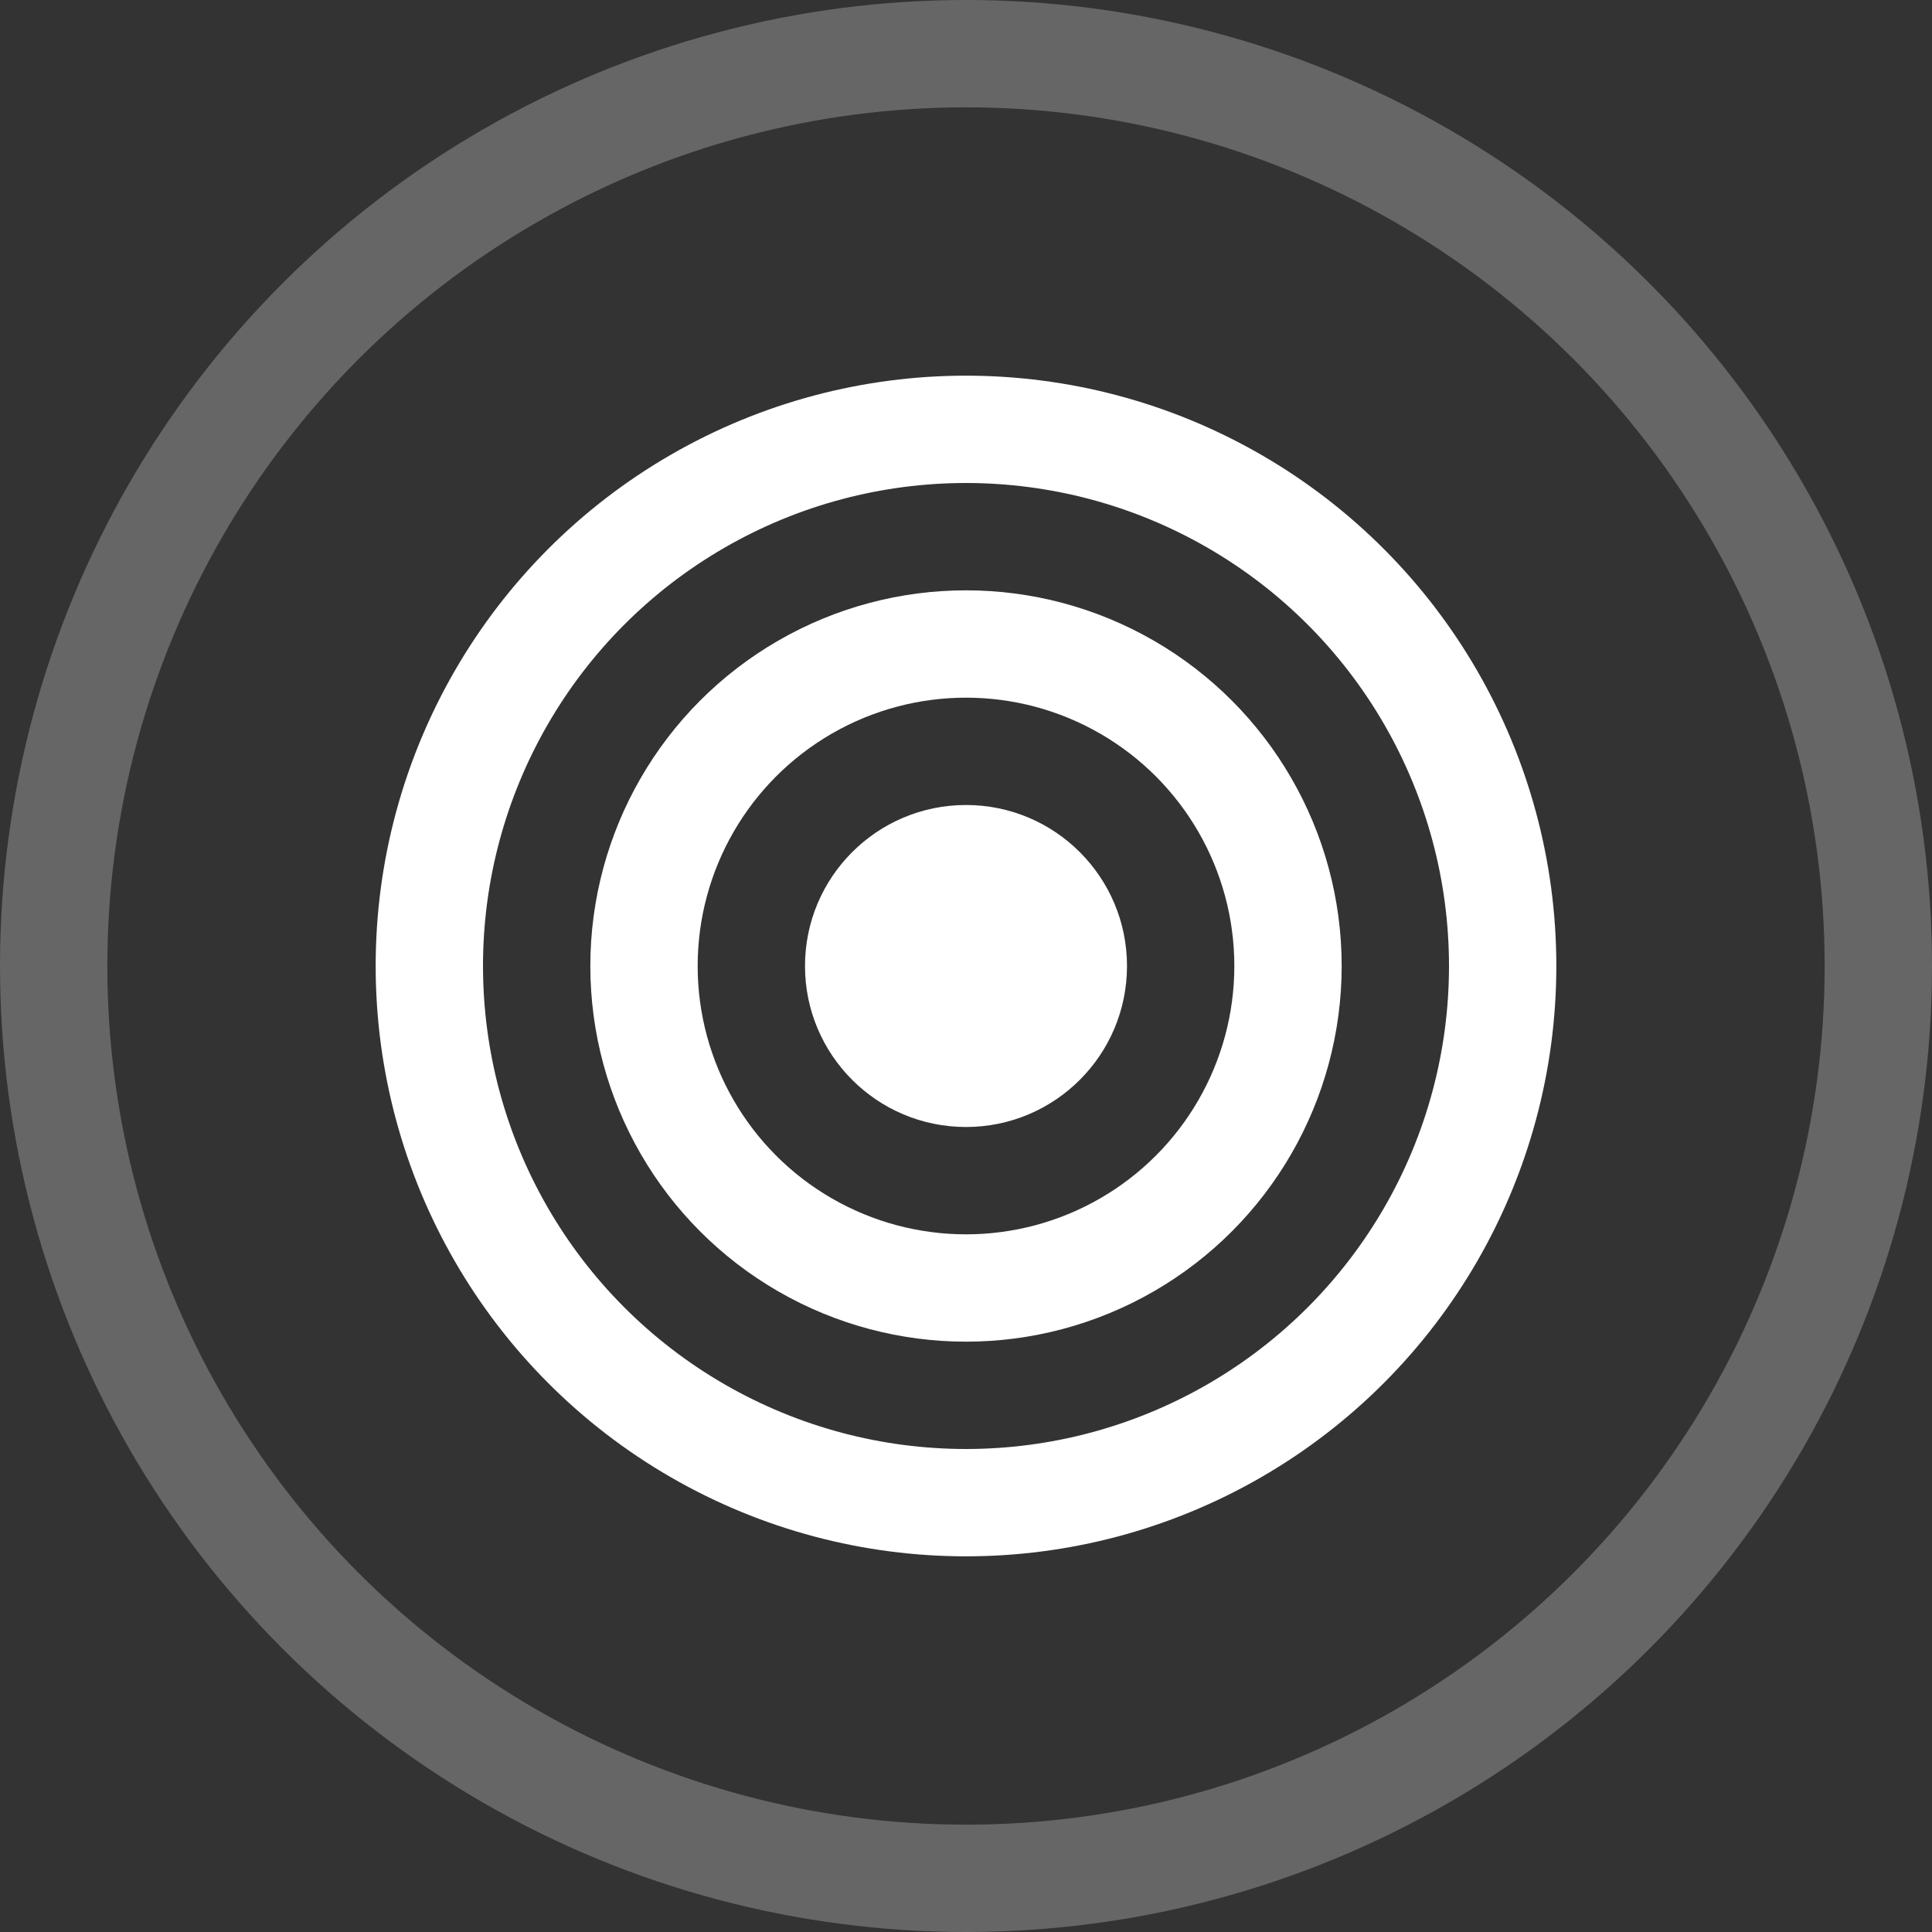 <?xml version="1.0" encoding="UTF-8"?>
<svg width="36px" height="36px" viewBox="0 0 36 36" version="1.1" xmlns="http://www.w3.org/2000/svg" xmlns:xlink="http://www.w3.org/1999/xlink">
    <rect x="0" y="0" width="36" height="36" fill="#333333" stroke="none"/>
    <!-- Generator: Sketch 47.1 (45422) - http://www.bohemiancoding.com/sketch -->
    <title>Focus_Hover</title>
    <desc>Created with Sketch.</desc>
    <defs></defs>
    <g id="Page-1" stroke="none" stroke-width="1" fill="none" fill-rule="evenodd">
        <g id="Focus_Hover">
            <g id="Group-10">
                <g id="Group-2" stroke="#FFFFFF" stroke-opacity="0.25" stroke-width="2">
                    <circle id="Oval-2" cx="18" cy="18" r="17"></circle>
                </g>
                <g id="Group-9" transform="translate(8, 8)">
                    <circle id="Oval-5" fill="#FFFFFF" cx="10" cy="10" r="3"></circle>
                    <circle id="Oval" stroke="#FFFFFF" stroke-width="2" cx="10" cy="10" r="6"></circle>
                    <circle id="Oval" stroke="#FFFFFF" stroke-width="2" cx="10" cy="10" r="10"></circle>
                </g>
            </g>
        </g>
    </g>
</svg>